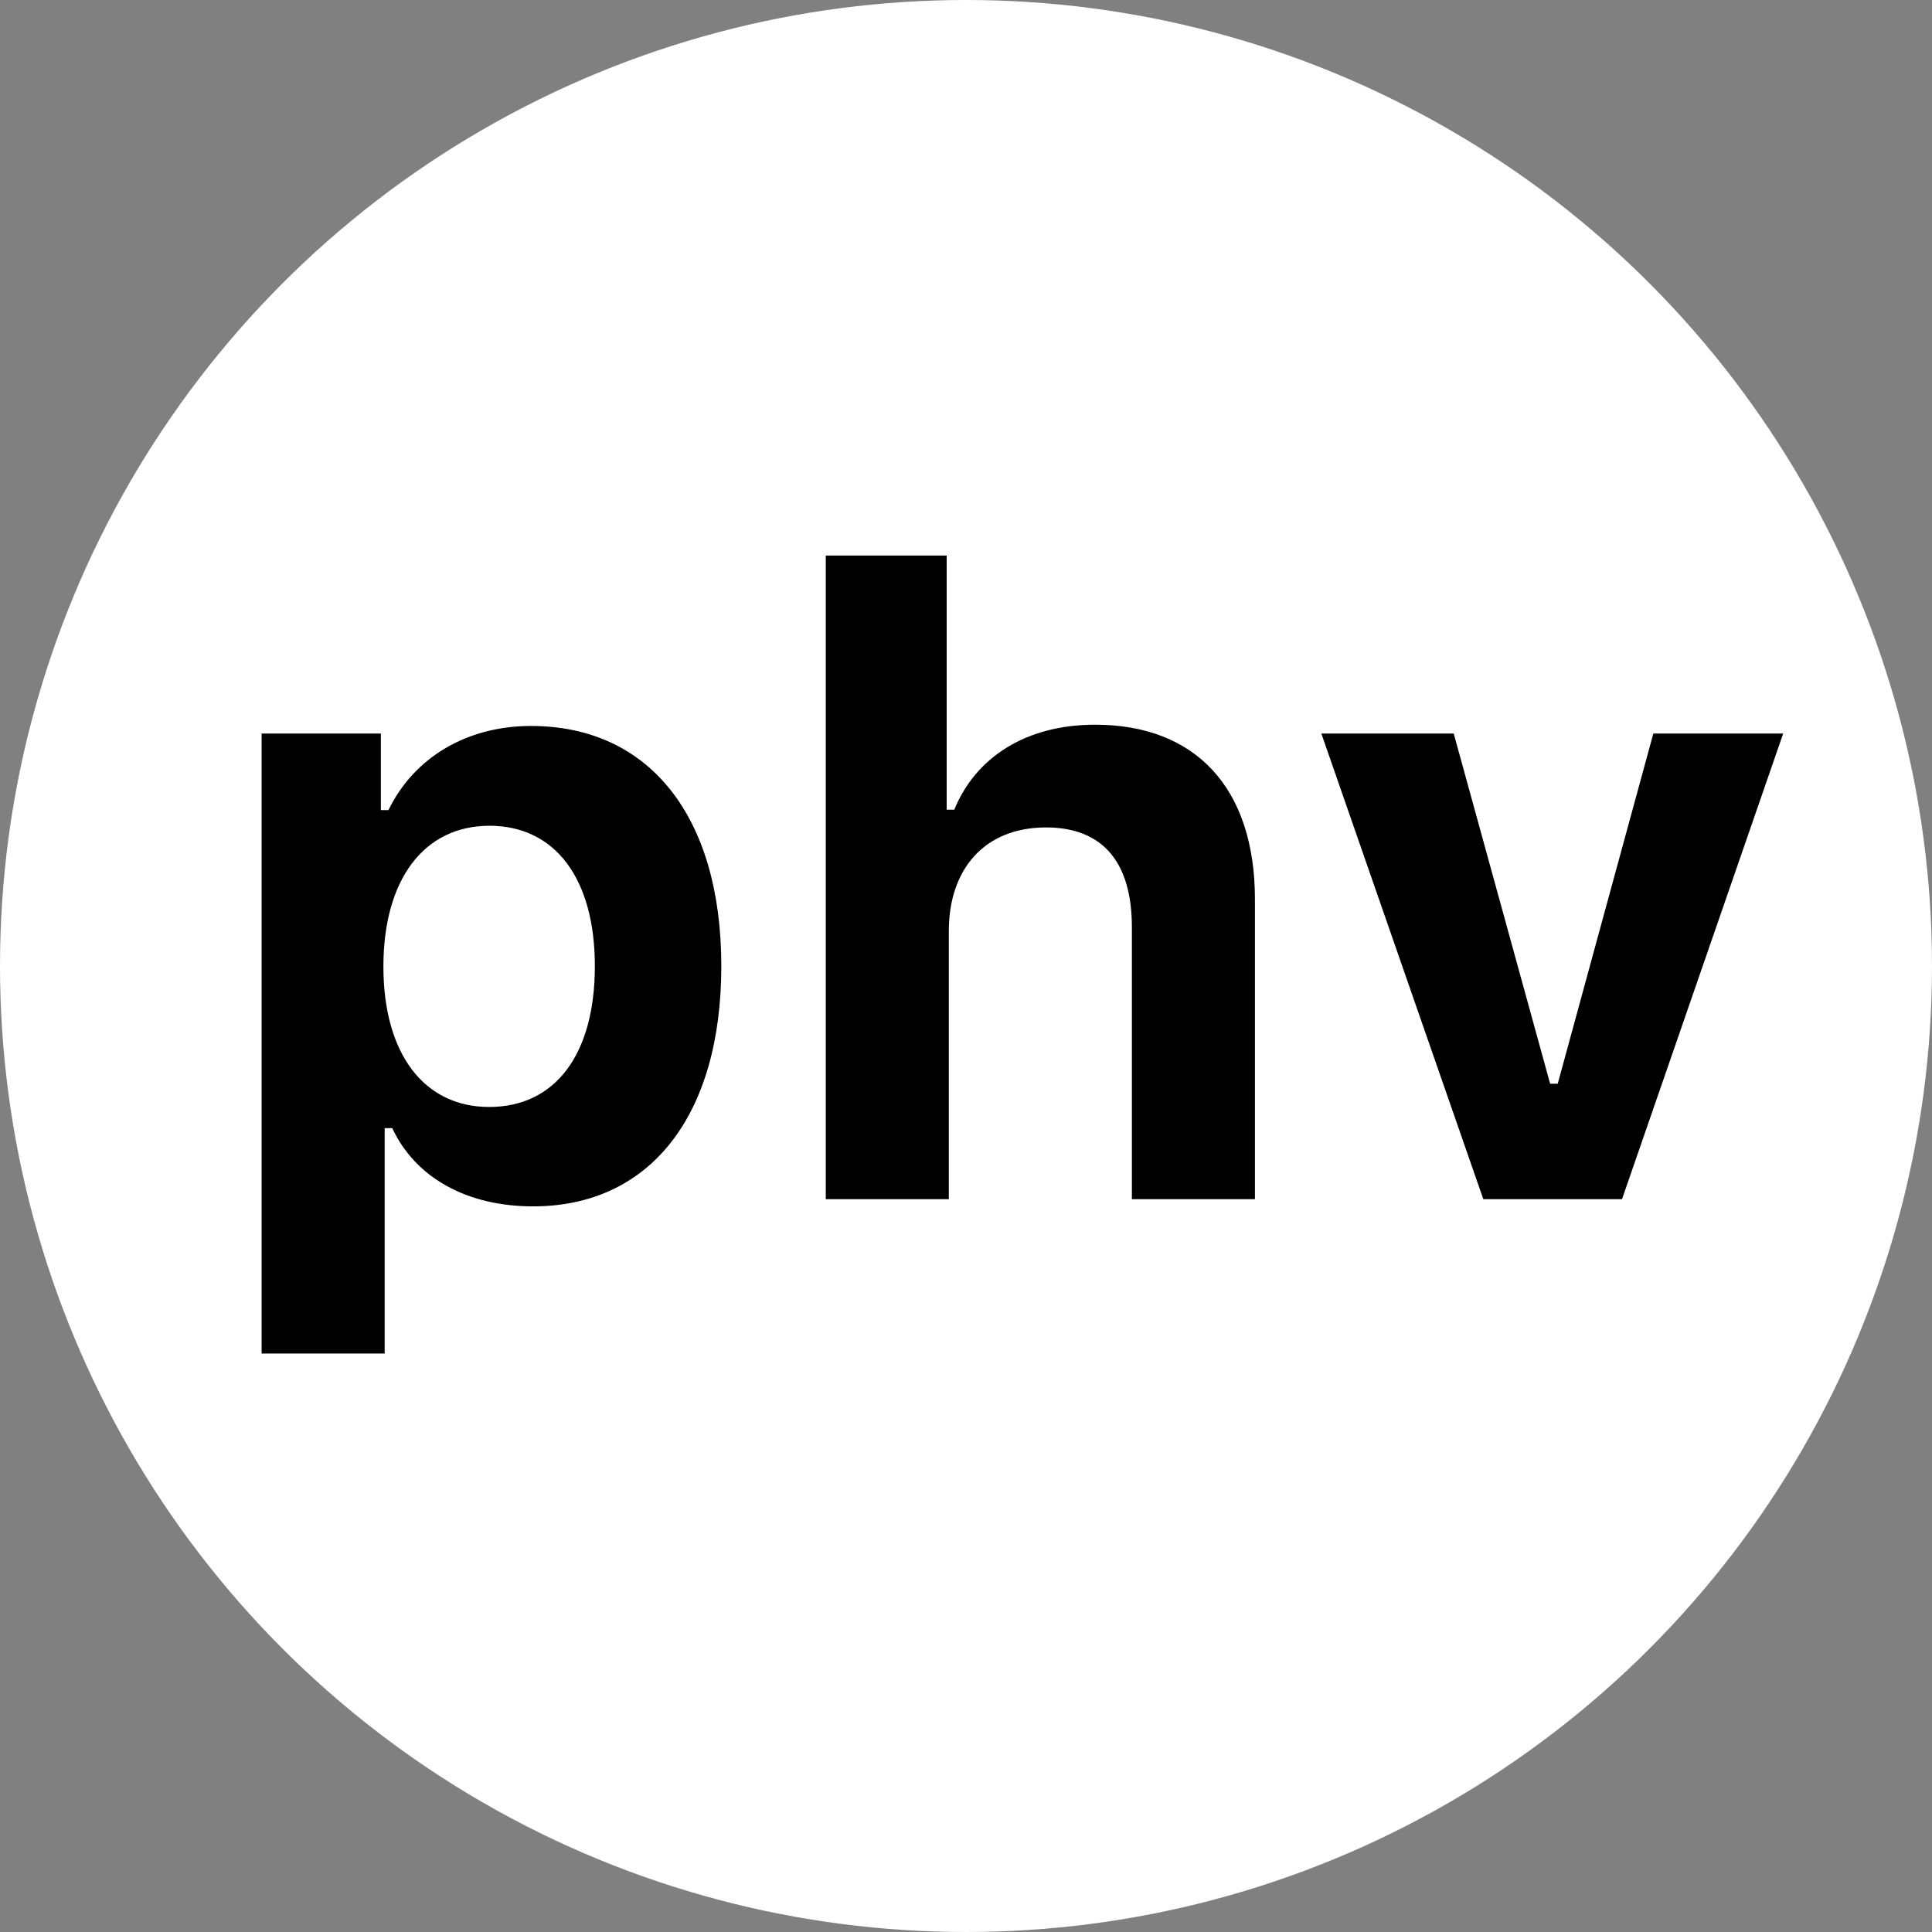 <?xml version="1.0" encoding="UTF-8"?>
<svg width="29px" height="29px" viewBox="0 0 29 29" version="1.1" xmlns="http://www.w3.org/2000/svg" xmlns:xlink="http://www.w3.org/1999/xlink">
    <rect x="0" y="0" width="29" height="29" fill="#808080" stroke="none"/>
    <!-- Generator: Sketch 52.6 (67491) - http://www.bohemiancoding.com/sketch -->
    <title>Group 14</title>
    <desc>Created with Sketch.</desc>
    <g id="Page-1" stroke="none" stroke-width="1" fill="none" fill-rule="evenodd">
        <g id="icons" transform="translate(-59, -1087)">
            <g id="Group-14" transform="translate(59, 1087)">
                <g id="Group-11-Copy-26" fill="#FFFFFF">
                    <circle id="Oval-Copy-11" cx="14.5" cy="14.5" r="14.5"></circle>
                </g>
                <path d="M7.97,10.897 C9.741,10.897 10.827,12.249 10.827,14.502 C10.827,16.75 9.754,18.108 8.002,18.108 C6.999,18.108 6.231,17.67 5.888,16.934 L5.774,16.934 L5.774,20.317 L3.927,20.317 L3.927,11.011 L5.717,11.011 L5.717,12.16 L5.831,12.16 C6.212,11.373 7.005,10.897 7.97,10.897 Z M7.342,16.616 C8.338,16.616 8.929,15.823 8.929,14.502 C8.929,13.188 8.332,12.395 7.348,12.395 C6.364,12.395 5.755,13.201 5.755,14.509 C5.755,15.816 6.364,16.616 7.342,16.616 Z M12.395,18 L12.395,8.339 L14.21,8.339 L14.21,12.154 L14.324,12.154 C14.648,11.36 15.41,10.878 16.438,10.878 C17.942,10.878 18.837,11.824 18.837,13.5 L18.837,18 L16.99,18 L16.99,13.918 C16.99,12.928 16.54,12.42 15.702,12.42 C14.775,12.42 14.242,13.049 14.242,13.976 L14.242,18 L12.395,18 Z M26.766,11.011 L24.347,18 L22.265,18 L19.834,11.011 L21.821,11.011 L23.268,16.267 L23.382,16.267 L24.817,11.011 L26.766,11.011 Z" id="phv" fill="#000000"></path>
            </g>
        </g>
    </g>
</svg>